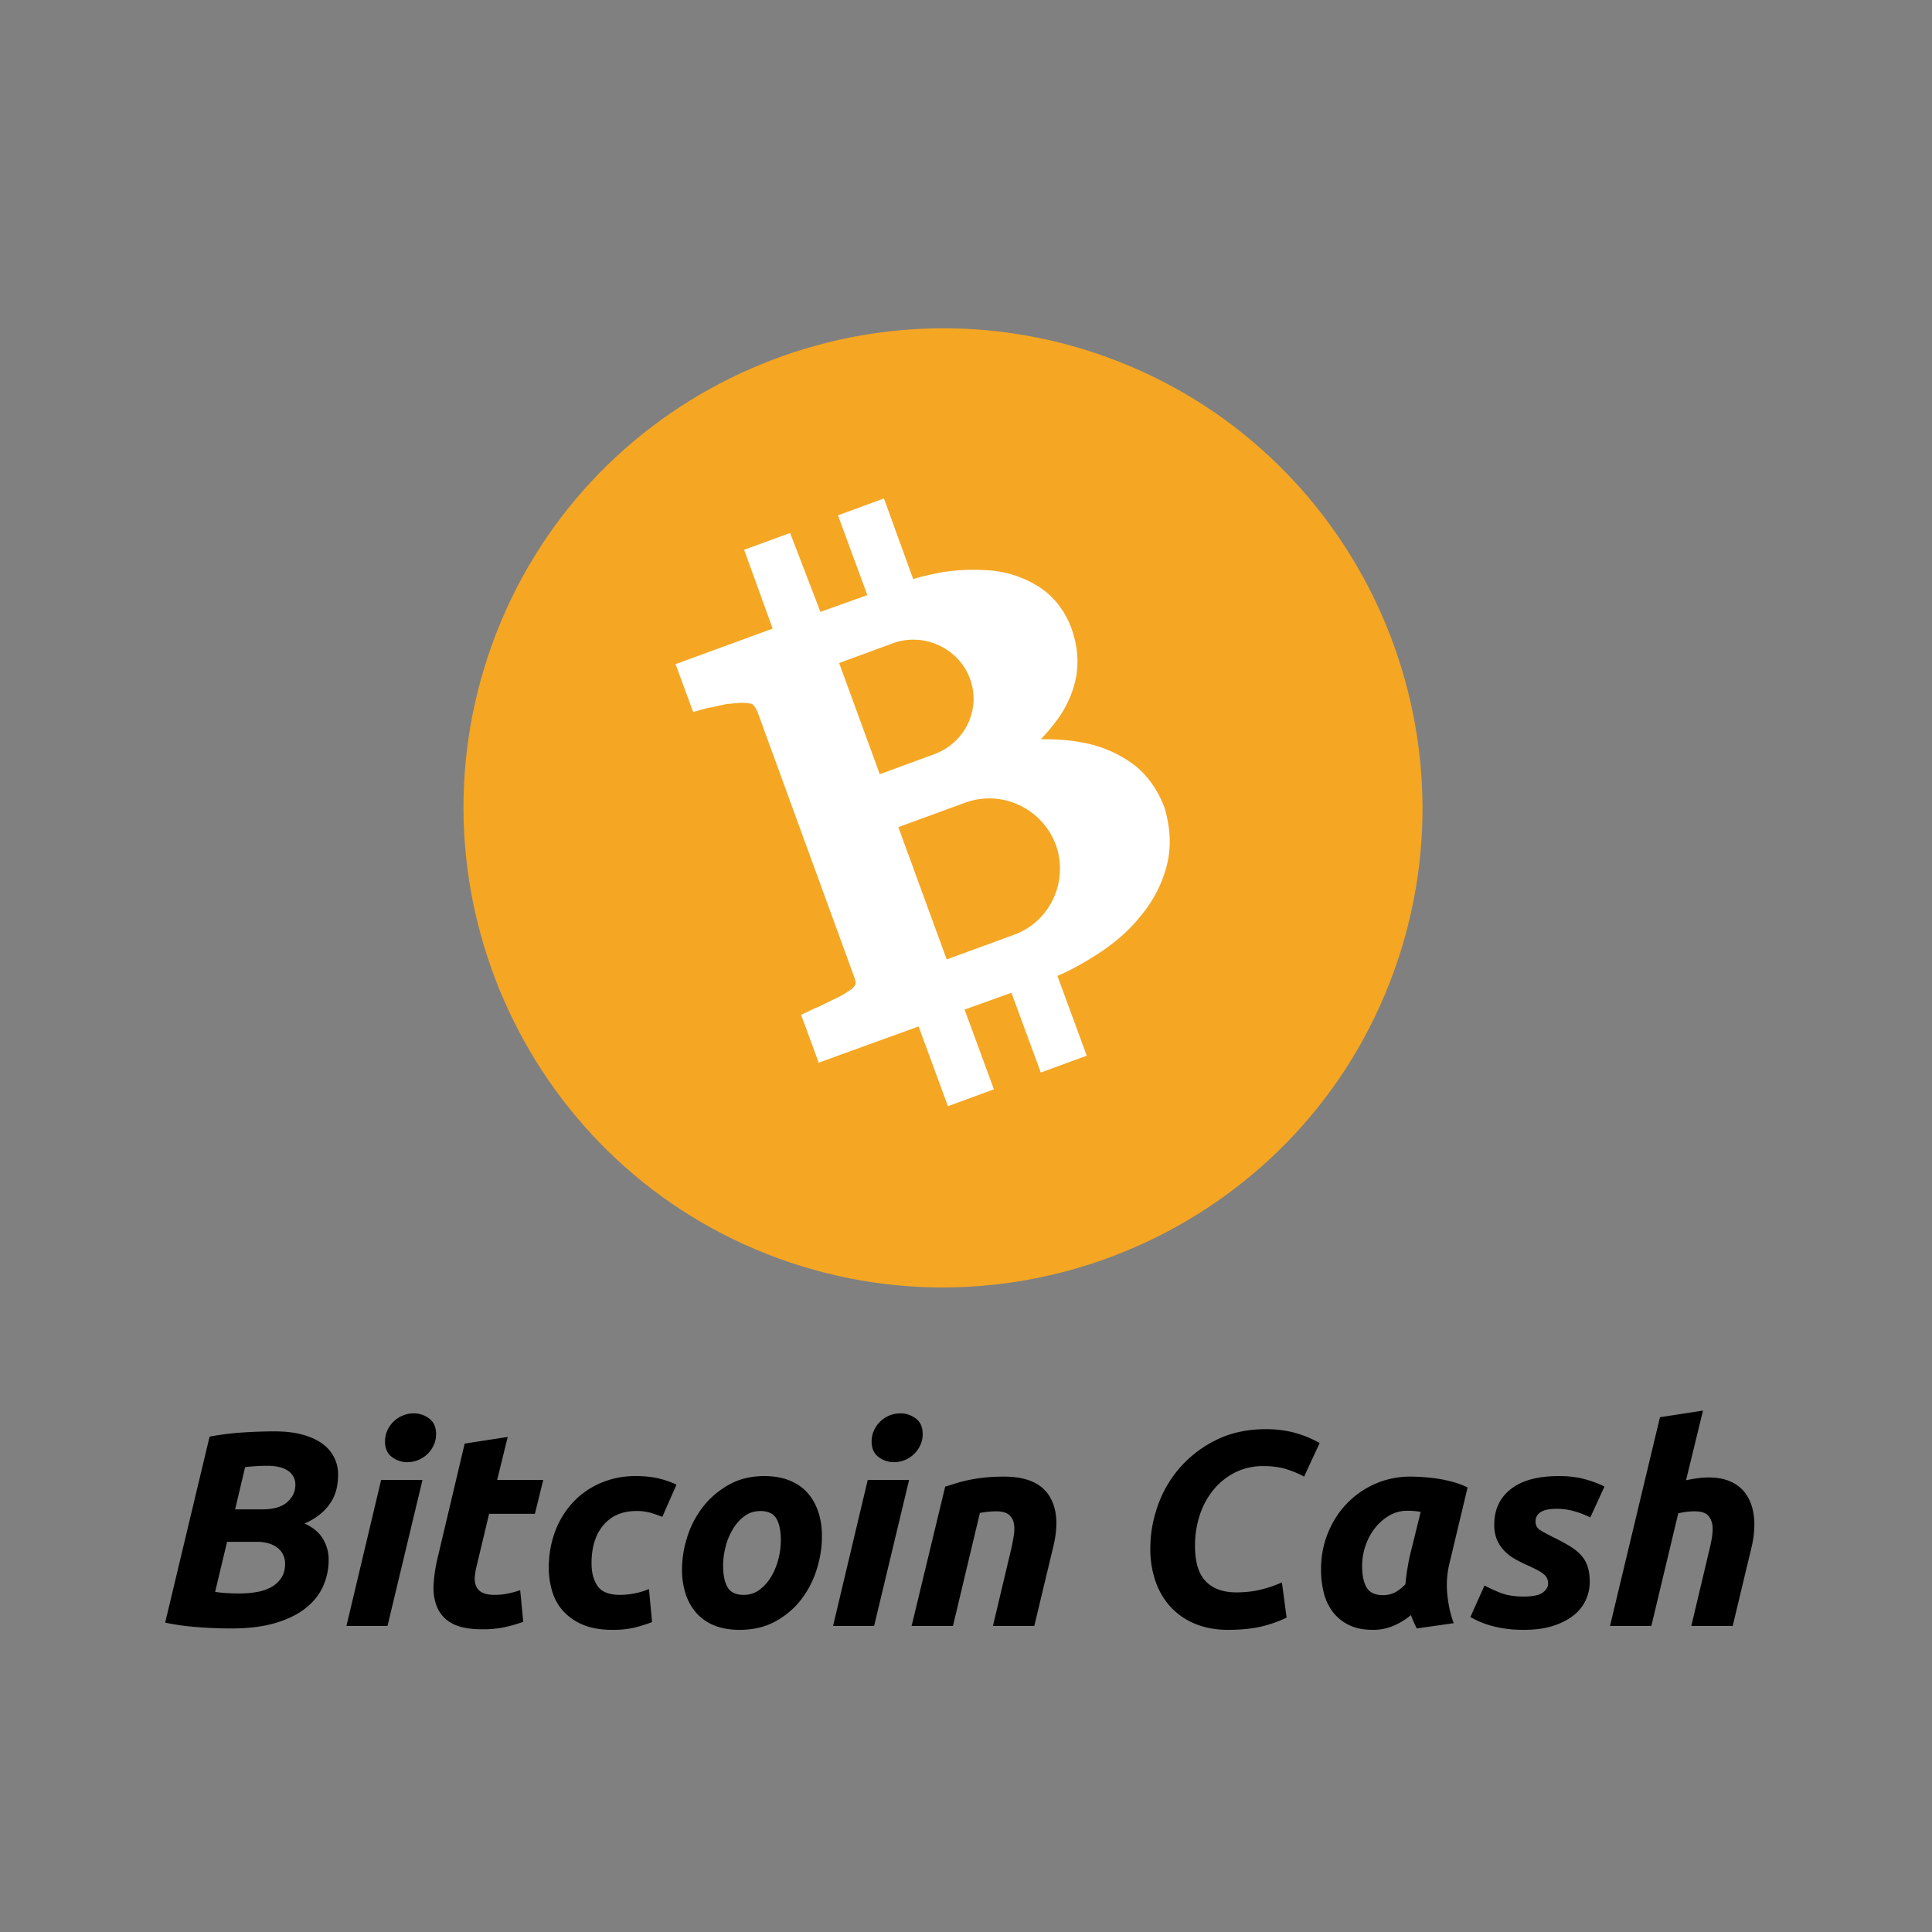 <svg width="96" height="96" viewBox="0 0 96 96" xmlns="http://www.w3.org/2000/svg"><rect x="0" y="0" width="96" height="96" fill="#808080" stroke="none"/><title>96</title><g fill="none" fill-rule="evenodd"><path d="M11.476 80.917c-.552 0-1.117-.023-1.697-.069a12.206 12.206 0 0 1-1.572-.22l2.207-9.242c.524-.1 1.073-.17 1.648-.207a24.884 24.884 0 0 1 1.58-.055c.551 0 1.027.058 1.427.173.4.114.726.269.98.462a1.856 1.856 0 0 1 .751 1.517c0 .202-.02.414-.062.634-.041.221-.124.44-.248.656a2.5 2.5 0 0 1-.51.613 3.272 3.272 0 0 1-.849.524c.414.184.717.435.91.752.193.317.29.67.29 1.055 0 .442-.087.867-.262 1.276-.175.41-.455.773-.841 1.09-.387.317-.888.57-1.504.758-.616.189-1.365.283-2.248.283zm-.193-4.303l-.593 2.483c.147.027.333.048.558.062.226.013.435.02.628.02.276 0 .55-.02.82-.062.272-.041.515-.117.732-.227.216-.11.393-.262.53-.456.139-.193.208-.44.208-.744a1.05 1.05 0 0 0-.076-.387.923.923 0 0 0-.242-.344 1.27 1.27 0 0 0-.434-.249 1.902 1.902 0 0 0-.642-.096h-1.49zm.4-1.614h1.351c.552 0 .964-.12 1.235-.359.271-.239.407-.524.407-.855a.824.824 0 0 0-.117-.448.872.872 0 0 0-.31-.297 1.435 1.435 0 0 0-.442-.158 2.668 2.668 0 0 0-.51-.049c-.194 0-.4.007-.621.021-.22.014-.386.03-.497.048L11.683 75zm7.572 5.793h-2.041l1.724-7.255h2.055l-1.738 7.255zm.993-8.138c-.285 0-.542-.085-.772-.255-.23-.17-.345-.43-.345-.78 0-.192.04-.374.117-.544a1.443 1.443 0 0 1 1.304-.848c.285 0 .542.085.772.255.23.17.345.43.345.78 0 .192-.04.374-.117.544a1.443 1.443 0 0 1-1.304.848zm2.842-.924l2.138-.331-.525 2.138h2.29l-.414 1.683h-2.276l-.606 2.538c-.056.211-.09.409-.104.593a.974.974 0 0 0 .07.476.631.631 0 0 0 .31.31c.147.073.349.11.606.11.221 0 .435-.02.642-.062a4.74 4.74 0 0 0 .627-.172L26 80.586a7.387 7.387 0 0 1-.897.262 5.16 5.16 0 0 1-1.144.11c-.635 0-1.127-.094-1.476-.282a1.634 1.634 0 0 1-.745-.773 2.445 2.445 0 0 1-.193-1.124c.018-.423.083-.869.193-1.338l1.352-5.71zm4.179 6.166c0-.626.101-1.214.303-1.766a4.348 4.348 0 0 1 .87-1.448c.376-.414.834-.74 1.372-.98a4.384 4.384 0 0 1 1.8-.358c.414 0 .784.039 1.11.117.327.078.623.182.89.31l-.704 1.6a6.977 6.977 0 0 0-.572-.2 2.53 2.53 0 0 0-.724-.09c-.69 0-1.232.233-1.628.697-.395.465-.593 1.097-.593 1.897 0 .469.101.848.304 1.138.202.29.574.434 1.117.434a3.748 3.748 0 0 0 1.434-.29L32.4 80.6c-.257.101-.54.19-.848.269a4.636 4.636 0 0 1-1.124.117c-.57 0-1.053-.083-1.449-.248a2.744 2.744 0 0 1-.979-.669 2.527 2.527 0 0 1-.559-.986 4.045 4.045 0 0 1-.172-1.186zm9.49 3.09c-.488 0-.91-.074-1.27-.221a2.35 2.35 0 0 1-.889-.621 2.681 2.681 0 0 1-.531-.945 3.845 3.845 0 0 1-.18-1.207c0-.552.09-1.103.27-1.655a4.724 4.724 0 0 1 .793-1.49c.35-.441.777-.802 1.282-1.082.506-.28 1.086-.421 1.738-.421.479 0 .9.073 1.262.22.364.148.663.355.897.621.235.267.412.582.531.945.12.363.18.766.18 1.207 0 .552-.088 1.103-.263 1.655a4.783 4.783 0 0 1-.772 1.49c-.34.441-.766.802-1.276 1.083-.51.28-1.101.42-1.772.42zm1.02-5.904c-.303 0-.57.087-.8.262-.23.175-.423.395-.579.662a3.266 3.266 0 0 0-.352.876 3.78 3.78 0 0 0-.117.903c0 .47.074.83.22 1.083.148.253.415.38.8.38.304 0 .57-.088.8-.263.23-.175.424-.395.58-.662.156-.267.274-.558.352-.876a3.78 3.78 0 0 0 .117-.903c0-.47-.074-.83-.22-1.083-.148-.253-.414-.38-.8-.38zm5.655 5.71h-2.04l1.723-7.255h2.055l-1.738 7.255zm.994-8.138a1.27 1.27 0 0 1-.773-.255c-.23-.17-.345-.43-.345-.78 0-.192.04-.374.118-.544a1.443 1.443 0 0 1 1.303-.848c.285 0 .543.085.772.255.23.17.345.43.345.78 0 .192-.039.374-.117.544a1.443 1.443 0 0 1-1.303.848zm2.538 1.214c.156-.046.328-.099.517-.159.188-.06.4-.115.634-.165.235-.05.497-.092.786-.124.29-.032.619-.049.987-.049 1.085 0 1.83.313 2.234.938.405.626.474 1.48.207 2.566l-.938 3.917h-2.055l.91-3.834c.055-.24.1-.472.131-.697a1.69 1.69 0 0 0-.007-.593.701.701 0 0 0-.255-.414c-.133-.106-.338-.158-.614-.158-.266 0-.537.027-.813.082l-1.338 5.614h-2.055l1.669-6.924zm16.965 6.51a6.105 6.105 0 0 1-1.255.442c-.46.11-1.02.165-1.683.165-.57 0-1.092-.094-1.565-.283a3.405 3.405 0 0 1-1.214-.806 3.61 3.61 0 0 1-.78-1.276 4.878 4.878 0 0 1-.275-1.69c0-.717.126-1.43.379-2.138a5.76 5.76 0 0 1 1.117-1.896 5.771 5.771 0 0 1 1.807-1.36c.713-.348 1.533-.523 2.462-.523a5.6 5.6 0 0 1 1.304.152 5.4 5.4 0 0 1 1.344.537l-.772 1.67a4.644 4.644 0 0 0-1.034-.414 4.149 4.149 0 0 0-.98-.11 3.09 3.09 0 0 0-1.414.317 3.316 3.316 0 0 0-1.075.862 3.844 3.844 0 0 0-.683 1.262 4.852 4.852 0 0 0-.235 1.517c0 .81.177 1.398.531 1.765.354.368.862.552 1.524.552.442 0 .849-.046 1.221-.138a5.91 5.91 0 0 0 1.042-.358l.234 1.751zm8.097-2.717a4.58 4.58 0 0 0-.11 1.58c.054.528.16 1 .316 1.413l-1.834.262a9.518 9.518 0 0 1-.152-.317 4.478 4.478 0 0 1-.138-.345 3.68 3.68 0 0 1-.855.524 2.57 2.57 0 0 1-1.048.207c-.46 0-.853-.08-1.18-.241a2.225 2.225 0 0 1-.8-.648 2.602 2.602 0 0 1-.448-.952 4.736 4.736 0 0 1-.138-1.166c0-.634.113-1.232.338-1.793.226-.56.538-1.05.938-1.469.4-.418.872-.747 1.414-.986a4.329 4.329 0 0 1 1.766-.359 9.54 9.54 0 0 1 1.145.076c.266.032.547.085.84.159.295.073.575.175.842.303l-.896 3.752zm-1.435-2.538a3.794 3.794 0 0 0-.676-.055c-.312 0-.604.078-.876.234a2.53 2.53 0 0 0-.71.614c-.202.253-.36.545-.476.876a3.131 3.131 0 0 0-.172 1.035c0 .441.073.79.22 1.048.148.257.419.386.814.386.212 0 .403-.041.573-.124.17-.083.351-.22.544-.414.019-.23.049-.471.09-.724.042-.253.085-.485.131-.697l.538-2.179zm5.104 4.207c.469 0 .79-.067.965-.2.175-.133.262-.278.262-.434a.65.65 0 0 0-.048-.263.595.595 0 0 0-.159-.206 1.648 1.648 0 0 0-.303-.2 8.754 8.754 0 0 0-.497-.242 7.099 7.099 0 0 1-.648-.324 2.255 2.255 0 0 1-.531-.414 1.841 1.841 0 0 1-.359-.551 1.89 1.89 0 0 1-.13-.738c0-.745.273-1.334.82-1.766.547-.432 1.345-.648 2.393-.648.497 0 .938.055 1.324.165.386.11.7.23.938.359l-.703 1.531a4.355 4.355 0 0 0-.745-.29A3.08 3.08 0 0 0 77 74.993c-.124.014-.24.044-.345.09a.638.638 0 0 0-.255.193.525.525 0 0 0-.097.33.46.46 0 0 0 .214.415c.143.092.343.202.6.33.359.175.658.336.897.483.239.148.43.304.572.47.143.165.246.353.31.565.065.211.097.46.097.745 0 .294-.062.584-.186.869a2.04 2.04 0 0 1-.586.758c-.267.221-.607.4-1.021.538-.414.138-.91.207-1.49.207-.358 0-.682-.023-.972-.069a5.45 5.45 0 0 1-.766-.172 4.1 4.1 0 0 1-.558-.214 7.55 7.55 0 0 1-.352-.18l.704-1.572c.156.092.4.207.73.345.332.138.732.207 1.2.207zm9.2-5.917c.395 0 .735.057 1.02.172.285.115.52.276.704.483.184.207.322.453.413.738.092.285.138.593.138.924 0 .386-.046.768-.138 1.145l-.937 3.917H84.04l.91-3.834c.038-.157.072-.322.104-.497s.048-.34.048-.496c0-.24-.062-.444-.186-.614-.124-.17-.36-.255-.71-.255-.147 0-.287.009-.42.027a5.391 5.391 0 0 0-.394.07l-1.338 5.6H80l2.483-10.373 2.138-.331-.842 3.462c.184-.037.37-.07.559-.097.188-.027.375-.041.559-.041z" fill="#000"/><path d="M55.01 17.748c-12.333-4.482-26.066 1.876-30.548 14.241-4.482 12.366 1.908 26.067 14.241 30.549 12.334 4.482 26.067-1.876 30.549-14.241C73.734 35.93 67.344 22.23 55.01 17.748z" fill="#F5A623" fill-rule="nonzero"/><path d="M57.958 43.077a6.313 6.313 0 0 1-1.299 2.46c-.583.738-1.314 1.35-2.175 1.907-.597.377-1.238.75-1.942 1.049l1.459 3.963-2.285.838-1.458-3.963-2.33.834 1.459 3.963-2.285.838-1.458-3.963-4.963 1.8-.875-2.379.682-.323c.256-.09.565-.267 1.012-.476.565-.266.715-.434.784-.45.195-.164.227-.274.227-.274.008-.09-.005-.203-.079-.39l-4.786-13.122a1.234 1.234 0 0 0-.237-.382c-.02-.024-.13-.057-.354-.076-.314-.028-.635.035-.953.052-.39.079-.691.165-.919.19l-.74.206-.875-2.378 4.825-1.766-1.417-3.915 2.284-.838 1.507 3.923 2.33-.835-1.459-3.963 2.285-.838 1.454 4.008c.488-.16.993-.251 1.452-.347.846-.129 1.66-.148 2.511-.073a5.41 5.41 0 0 1 2.298.81c.726.47 1.274 1.172 1.603 2.058.271.768.363 1.521.252 2.279-.108.712-.394 1.41-.811 2.05-.26.383-.588.783-.961 1.179.7-.006 1.351.028 1.995.152a6.06 6.06 0 0 1 2.441.98c.767.52 1.352 1.315 1.717 2.294.276.972.349 1.949.084 2.918z" fill="#FFF"/><path d="M52.46 41.965c.653 1.817-.269 3.835-2.086 4.488l-3.333 1.22-2.403-6.573 3.333-1.22c1.817-.654 3.81.288 4.488 2.085zm-4.266-8.248c.567 1.516-.233 3.183-1.75 3.75l-2.727 1.003-2.021-5.525 2.727-1.002c1.513-.522 3.225.282 3.771 1.774z" fill="#F5A623" fill-rule="nonzero"/></g></svg>